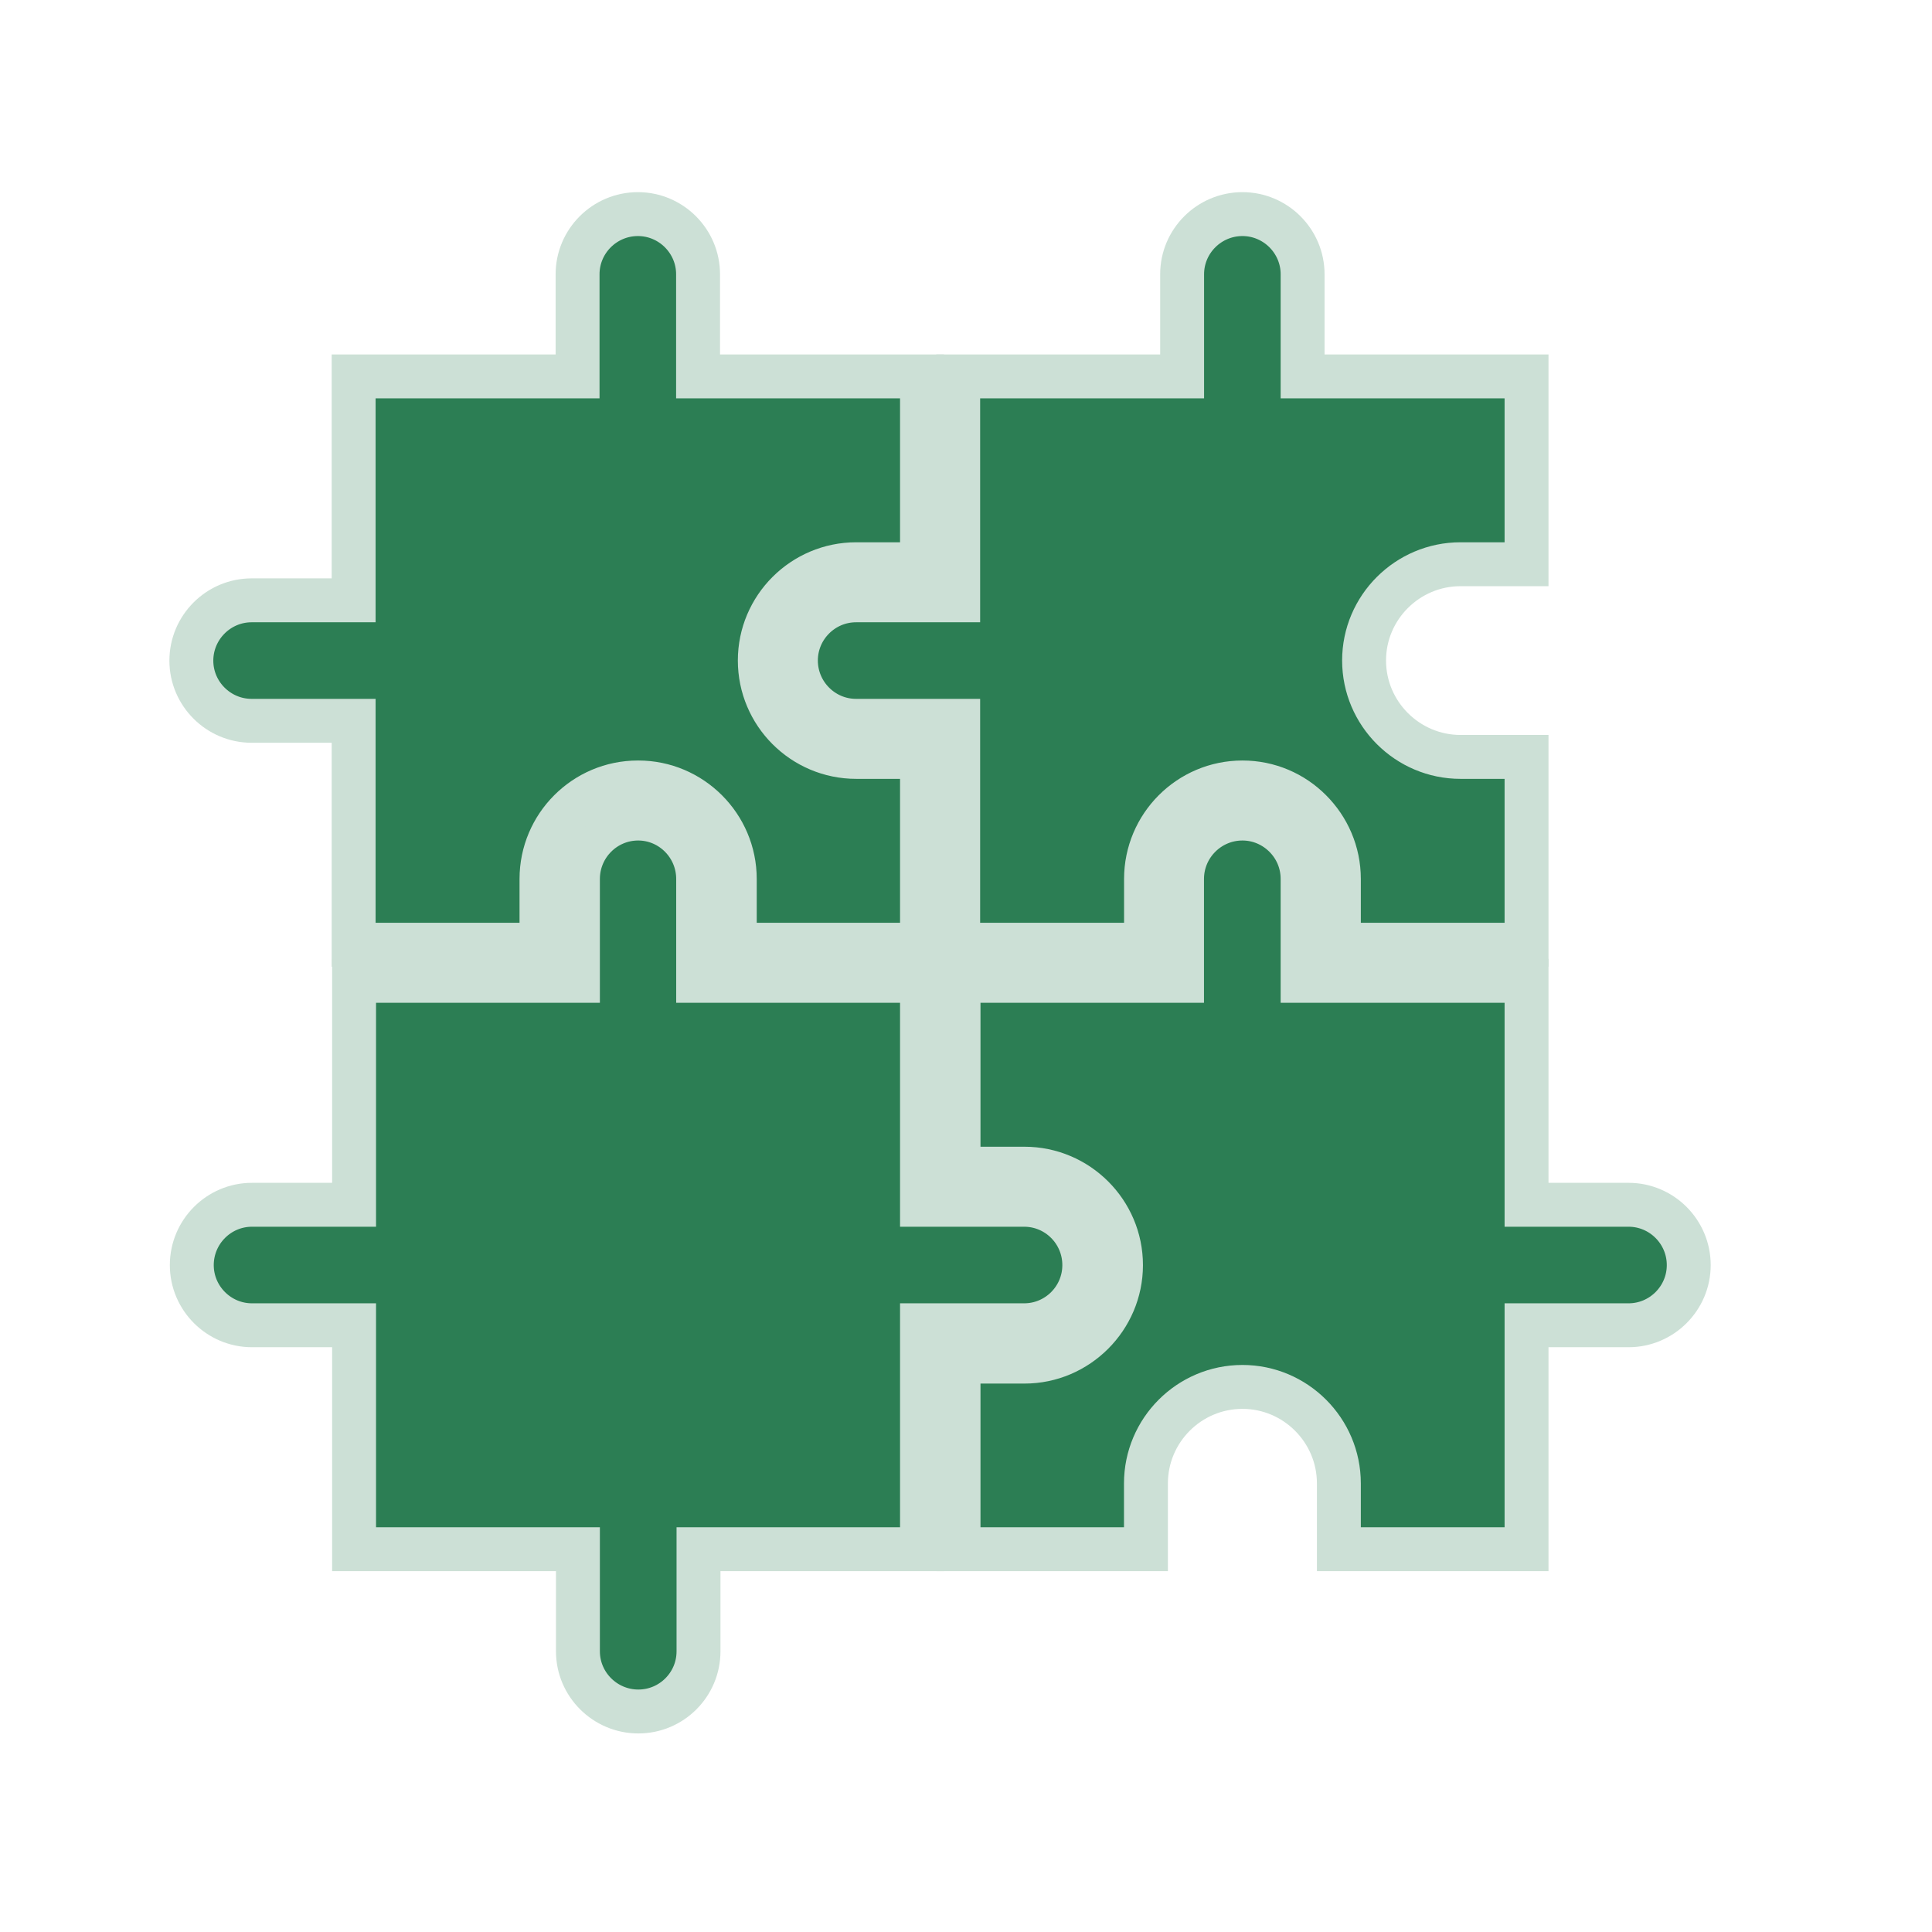 <svg width="22" height="22" viewBox="0 0 22 22" fill="none" xmlns="http://www.w3.org/2000/svg">
<path d="M19.23 14.406C19.23 14.783 18.922 15.091 18.545 15.091H17.383V17.641H15.246V16.892C15.246 16.286 14.752 15.793 14.148 15.793C13.542 15.793 13.049 16.286 13.049 16.892V17.641H10.915V15.505H11.66C11.662 15.505 11.662 15.505 11.662 15.505H11.666C12.27 15.505 12.765 15.01 12.765 14.406C12.765 13.8 12.27 13.308 11.666 13.308H10.915V11.169H13.46V10.009C13.46 9.63 13.768 9.321 14.148 9.321C14.336 9.321 14.507 9.398 14.632 9.523C14.756 9.647 14.833 9.818 14.833 10.009V11.169H17.383V13.719H18.545C18.922 13.719 19.23 14.027 19.23 14.406Z" fill="#2C7E54" stroke="#CCE0D6" stroke-width="0.5"/>
<path d="M12.347 14.406C12.347 14.783 12.041 15.091 11.662 15.091H10.499V17.641H7.954V18.804C7.954 19.183 7.646 19.489 7.269 19.489C6.89 19.489 6.581 19.181 6.581 18.804V17.641H4.032V15.091H2.869C2.492 15.091 2.184 14.783 2.184 14.406C2.184 14.027 2.492 13.719 2.869 13.719H4.032V11.169H6.581V10.009C6.581 9.63 6.888 9.321 7.267 9.321C7.643 9.321 7.95 9.63 7.95 10.009V11.169H10.499V13.719H11.662C12.041 13.719 12.347 14.027 12.347 14.406Z" fill="#2C7E54" stroke="#CCE0D6" stroke-width="0.5"/>
<path d="M8.652 7.521C8.652 8.127 9.144 8.619 9.75 8.619H10.499V10.758H8.367V10.009C8.367 9.403 7.872 8.91 7.269 8.91C7.266 8.91 7.266 8.91 7.266 8.91C7.264 8.91 7.264 8.91 7.264 8.91C6.658 8.91 6.166 9.403 6.166 10.009V10.758H4.027V8.208H2.865C2.488 8.208 2.179 7.9 2.179 7.523C2.179 7.144 2.488 6.836 2.865 6.836H4.027V4.286H6.577V3.123C6.577 2.746 6.885 2.438 7.264 2.438C7.641 2.438 7.949 2.746 7.949 3.123V4.286H10.499V6.425H9.75C9.144 6.425 8.652 6.917 8.652 7.521Z" fill="#2C7E54" stroke="#CCE0D6" stroke-width="0.5"/>
<path d="M15.533 7.521C15.533 8.127 16.028 8.619 16.631 8.619H17.383V10.758H15.246V10.009C15.246 9.705 15.122 9.431 14.923 9.232C14.724 9.032 14.45 8.91 14.148 8.91C13.542 8.91 13.05 9.403 13.05 10.009V10.758H10.911V8.208H9.748C9.371 8.208 9.063 7.9 9.063 7.521C9.063 7.144 9.371 6.836 9.748 6.836H10.911V4.286H13.461V3.123C13.461 2.746 13.769 2.438 14.148 2.438C14.525 2.438 14.833 2.746 14.833 3.123V4.286H17.383V6.425H16.631C16.027 6.425 15.533 6.917 15.533 7.521Z" fill="#2C7E54" stroke="#CCE0D6" stroke-width="0.5"/>
</svg>
